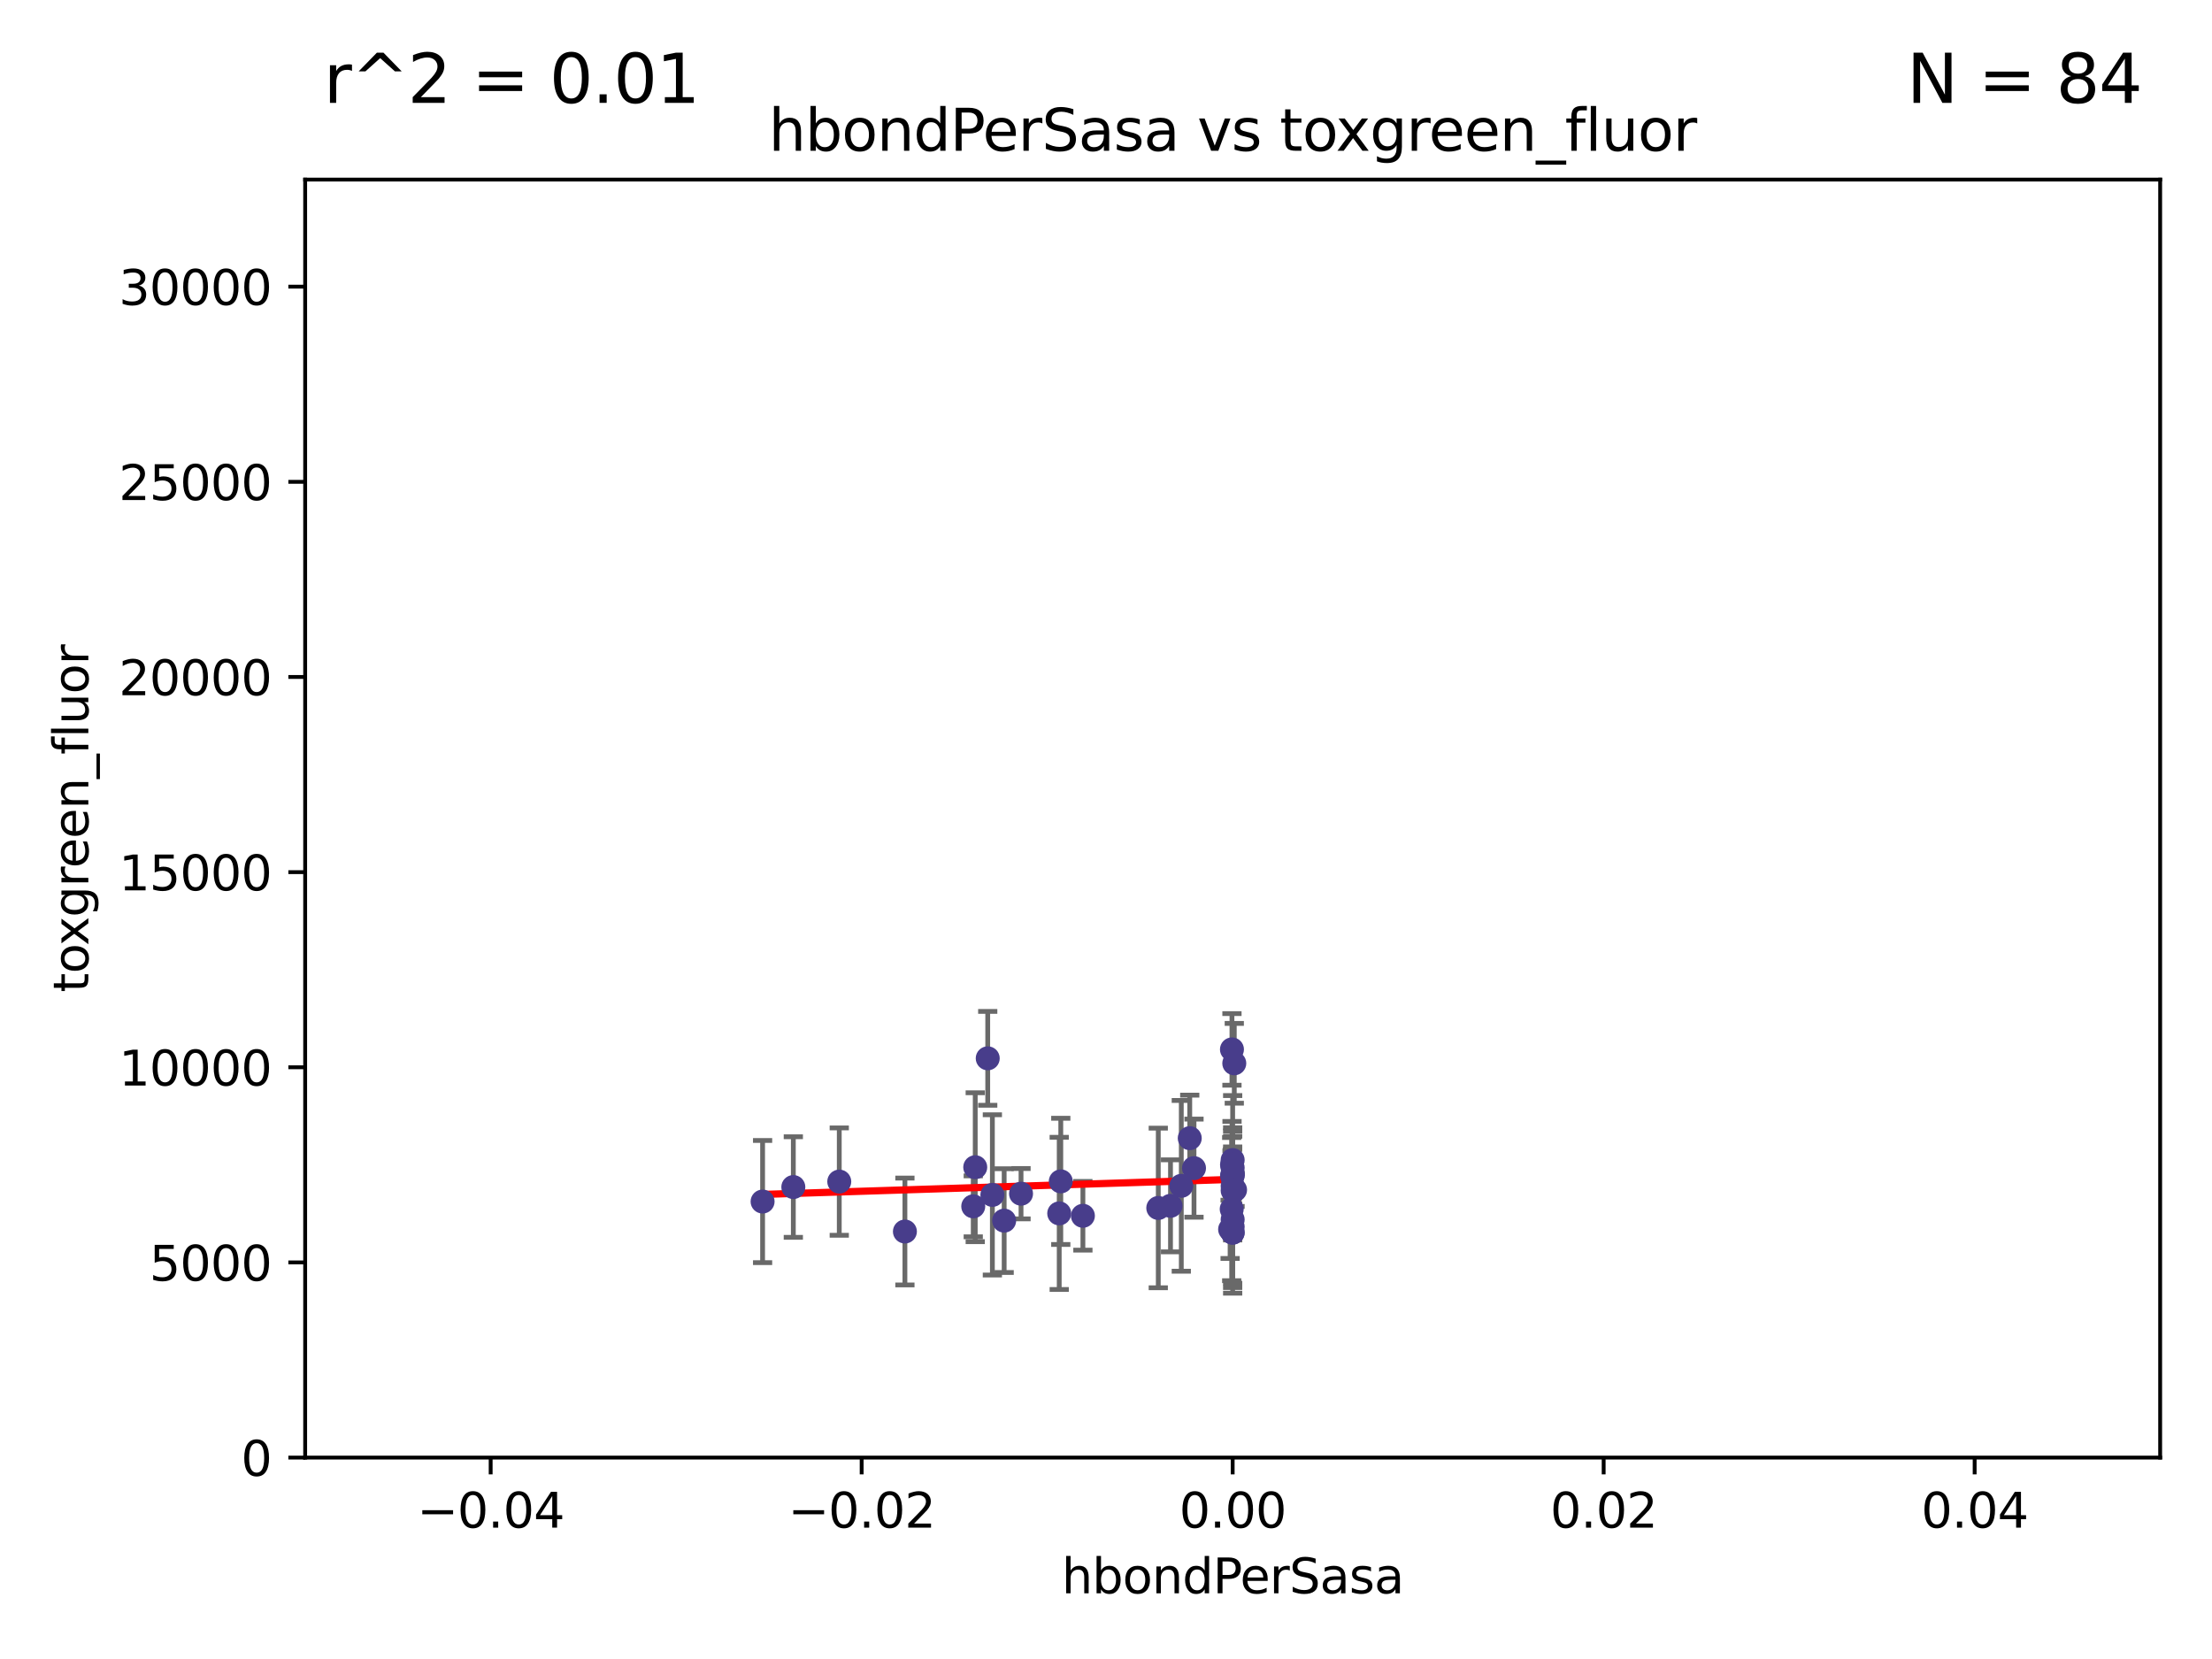 <?xml version="1.0" encoding="utf-8" standalone="no"?>
<!DOCTYPE svg PUBLIC "-//W3C//DTD SVG 1.1//EN"
  "http://www.w3.org/Graphics/SVG/1.1/DTD/svg11.dtd">
<svg xmlns:xlink="http://www.w3.org/1999/xlink" width="460.8pt" height="345.6pt" viewBox="0 0 460.8 345.6" xmlns="http://www.w3.org/2000/svg" version="1.1">
 <defs>
  <style type="text/css">*{stroke-linejoin: round; stroke-linecap: butt}</style>
 </defs>
 <g id="figure_1">
  <g id="patch_1">
   <path d="M 0 345.6 
L 460.8 345.6 
L 460.8 0 
L 0 0 
z
" style="fill: #ffffff"/>
  </g>
  <g id="axes_1">
   <g id="patch_2">
    <path d="M 63.571 303.64 
L 450 303.64 
L 450 37.411 
L 63.571 37.411 
z
" style="fill: #ffffff"/>
   </g>
   <g id="PathCollection_1">
    <defs>
     <path id="m976c2a1791" d="M 0 1.118 
C 0.297 1.118 0.581 1 0.791 0.791 
C 1 0.581 1.118 0.297 1.118 0 
C 1.118 -0.297 1 -0.581 0.791 -0.791 
C 0.581 -1 0.297 -1.118 0 -1.118 
C -0.297 -1.118 -0.581 -1 -0.791 -0.791 
C -1 -0.581 -1.118 -0.297 -1.118 0 
C -1.118 0.297 -1 0.581 -0.791 0.791 
C -0.581 1 -0.297 1.118 0 1.118 
z
" style="stroke: #483d8b"/>
    </defs>
    <g clip-path="url(#p9526b364b5)">
     <use xlink:href="#m976c2a1791" x="165.265" y="247.285" style="fill: #483d8b; stroke: #483d8b"/>
     <use xlink:href="#m976c2a1791" x="241.29" y="251.642" style="fill: #483d8b; stroke: #483d8b"/>
     <use xlink:href="#m976c2a1791" x="220.981" y="246.102" style="fill: #483d8b; stroke: #483d8b"/>
     <use xlink:href="#m976c2a1791" x="202.745" y="251.3" style="fill: #483d8b; stroke: #483d8b"/>
     <use xlink:href="#m976c2a1791" x="256.786" y="241.661" style="fill: #483d8b; stroke: #483d8b"/>
     <use xlink:href="#m976c2a1791" x="174.834" y="246.147" style="fill: #483d8b; stroke: #483d8b"/>
     <use xlink:href="#m976c2a1791" x="205.762" y="220.468" style="fill: #483d8b; stroke: #483d8b"/>
     <use xlink:href="#m976c2a1791" x="256.255" y="256.091" style="fill: #483d8b; stroke: #483d8b"/>
     <use xlink:href="#m976c2a1791" x="256.656" y="244.972" style="fill: #483d8b; stroke: #483d8b"/>
     <use xlink:href="#m976c2a1791" x="220.655" y="252.773" style="fill: #483d8b; stroke: #483d8b"/>
     <use xlink:href="#m976c2a1791" x="225.588" y="253.273" style="fill: #483d8b; stroke: #483d8b"/>
     <use xlink:href="#m976c2a1791" x="203.159" y="243.152" style="fill: #483d8b; stroke: #483d8b"/>
     <use xlink:href="#m976c2a1791" x="256.653" y="242.634" style="fill: #483d8b; stroke: #483d8b"/>
     <use xlink:href="#m976c2a1791" x="256.786" y="244.804" style="fill: #483d8b; stroke: #483d8b"/>
     <use xlink:href="#m976c2a1791" x="188.51" y="256.548" style="fill: #483d8b; stroke: #483d8b"/>
     <use xlink:href="#m976c2a1791" x="248.733" y="243.346" style="fill: #483d8b; stroke: #483d8b"/>
     <use xlink:href="#m976c2a1791" x="257.123" y="221.507" style="fill: #483d8b; stroke: #483d8b"/>
     <use xlink:href="#m976c2a1791" x="209.186" y="254.279" style="fill: #483d8b; stroke: #483d8b"/>
     <use xlink:href="#m976c2a1791" x="206.729" y="248.919" style="fill: #483d8b; stroke: #483d8b"/>
     <use xlink:href="#m976c2a1791" x="256.786" y="244.442" style="fill: #483d8b; stroke: #483d8b"/>
     <use xlink:href="#m976c2a1791" x="212.7" y="248.668" style="fill: #483d8b; stroke: #483d8b"/>
     <use xlink:href="#m976c2a1791" x="256.786" y="256.804" style="fill: #483d8b; stroke: #483d8b"/>
     <use xlink:href="#m976c2a1791" x="256.786" y="244.905" style="fill: #483d8b; stroke: #483d8b"/>
     <use xlink:href="#m976c2a1791" x="158.862" y="250.304" style="fill: #483d8b; stroke: #483d8b"/>
     <use xlink:href="#m976c2a1791" x="256.786" y="247.067" style="fill: #483d8b; stroke: #483d8b"/>
     <use xlink:href="#m976c2a1791" x="247.846" y="237.103" style="fill: #483d8b; stroke: #483d8b"/>
     <use xlink:href="#m976c2a1791" x="243.838" y="251.198" style="fill: #483d8b; stroke: #483d8b"/>
     <use xlink:href="#m976c2a1791" x="246.085" y="247.032" style="fill: #483d8b; stroke: #483d8b"/>
     <use xlink:href="#m976c2a1791" x="256.786" y="256.752" style="fill: #483d8b; stroke: #483d8b"/>
     <use xlink:href="#m976c2a1791" x="256.786" y="255.556" style="fill: #483d8b; stroke: #483d8b"/>
     <use xlink:href="#m976c2a1791" x="256.786" y="243.27" style="fill: #483d8b; stroke: #483d8b"/>
     <use xlink:href="#m976c2a1791" x="256.786" y="254.065" style="fill: #483d8b; stroke: #483d8b"/>
     <use xlink:href="#m976c2a1791" x="256.639" y="218.611" style="fill: #483d8b; stroke: #483d8b"/>
     <use xlink:href="#m976c2a1791" x="256.588" y="251.874" style="fill: #483d8b; stroke: #483d8b"/>
     <use xlink:href="#m976c2a1791" x="257.287" y="247.873" style="fill: #483d8b; stroke: #483d8b"/>
     <use xlink:href="#m976c2a1791" x="256.786" y="248.006" style="fill: #483d8b; stroke: #483d8b"/>
    </g>
   </g>
   <g id="matplotlib.axis_1">
    <g id="xtick_1">
     <g id="line2d_1">
      <defs>
       <path id="m91acd84869" d="M 0 0 
L 0 3.5 
" style="stroke: #000000; stroke-width: 0.8"/>
      </defs>
      <g>
       <use xlink:href="#m91acd84869" x="102.214" y="303.64" style="stroke: #000000; stroke-width: 0.8"/>
      </g>
     </g>
     <g id="text_1">
      <!-- −0.04 -->
      <g transform="translate(86.891 318.238)scale(0.1 -0.1)">
       <defs>
        <path id="DejaVuSans-2212" d="M 678 2272 
L 4684 2272 
L 4684 1741 
L 678 1741 
L 678 2272 
z
" transform="scale(0.016)"/>
        <path id="DejaVuSans-30" d="M 2034 4250 
Q 1547 4250 1301 3770 
Q 1056 3291 1056 2328 
Q 1056 1369 1301 889 
Q 1547 409 2034 409 
Q 2525 409 2770 889 
Q 3016 1369 3016 2328 
Q 3016 3291 2770 3770 
Q 2525 4250 2034 4250 
z
M 2034 4750 
Q 2819 4750 3233 4129 
Q 3647 3509 3647 2328 
Q 3647 1150 3233 529 
Q 2819 -91 2034 -91 
Q 1250 -91 836 529 
Q 422 1150 422 2328 
Q 422 3509 836 4129 
Q 1250 4750 2034 4750 
z
" transform="scale(0.016)"/>
        <path id="DejaVuSans-2e" d="M 684 794 
L 1344 794 
L 1344 0 
L 684 0 
L 684 794 
z
" transform="scale(0.016)"/>
        <path id="DejaVuSans-34" d="M 2419 4116 
L 825 1625 
L 2419 1625 
L 2419 4116 
z
M 2253 4666 
L 3047 4666 
L 3047 1625 
L 3713 1625 
L 3713 1100 
L 3047 1100 
L 3047 0 
L 2419 0 
L 2419 1100 
L 313 1100 
L 313 1709 
L 2253 4666 
z
" transform="scale(0.016)"/>
       </defs>
       <use xlink:href="#DejaVuSans-2212"/>
       <use xlink:href="#DejaVuSans-30" x="83.789"/>
       <use xlink:href="#DejaVuSans-2e" x="147.412"/>
       <use xlink:href="#DejaVuSans-30" x="179.199"/>
       <use xlink:href="#DejaVuSans-34" x="242.822"/>
      </g>
     </g>
    </g>
    <g id="xtick_2">
     <g id="line2d_2">
      <g>
       <use xlink:href="#m91acd84869" x="179.5" y="303.64" style="stroke: #000000; stroke-width: 0.8"/>
      </g>
     </g>
     <g id="text_2">
      <!-- −0.02 -->
      <g transform="translate(164.177 318.238)scale(0.1 -0.1)">
       <defs>
        <path id="DejaVuSans-32" d="M 1228 531 
L 3431 531 
L 3431 0 
L 469 0 
L 469 531 
Q 828 903 1448 1529 
Q 2069 2156 2228 2338 
Q 2531 2678 2651 2914 
Q 2772 3150 2772 3378 
Q 2772 3750 2511 3984 
Q 2250 4219 1831 4219 
Q 1534 4219 1204 4116 
Q 875 4013 500 3803 
L 500 4441 
Q 881 4594 1212 4672 
Q 1544 4750 1819 4750 
Q 2544 4750 2975 4387 
Q 3406 4025 3406 3419 
Q 3406 3131 3298 2873 
Q 3191 2616 2906 2266 
Q 2828 2175 2409 1742 
Q 1991 1309 1228 531 
z
" transform="scale(0.016)"/>
       </defs>
       <use xlink:href="#DejaVuSans-2212"/>
       <use xlink:href="#DejaVuSans-30" x="83.789"/>
       <use xlink:href="#DejaVuSans-2e" x="147.412"/>
       <use xlink:href="#DejaVuSans-30" x="179.199"/>
       <use xlink:href="#DejaVuSans-32" x="242.822"/>
      </g>
     </g>
    </g>
    <g id="xtick_3">
     <g id="line2d_3">
      <g>
       <use xlink:href="#m91acd84869" x="256.786" y="303.64" style="stroke: #000000; stroke-width: 0.8"/>
      </g>
     </g>
     <g id="text_3">
      <!-- 0.00 -->
      <g transform="translate(245.653 318.238)scale(0.1 -0.1)">
       <use xlink:href="#DejaVuSans-30"/>
       <use xlink:href="#DejaVuSans-2e" x="63.623"/>
       <use xlink:href="#DejaVuSans-30" x="95.41"/>
       <use xlink:href="#DejaVuSans-30" x="159.033"/>
      </g>
     </g>
    </g>
    <g id="xtick_4">
     <g id="line2d_4">
      <g>
       <use xlink:href="#m91acd84869" x="334.071" y="303.64" style="stroke: #000000; stroke-width: 0.8"/>
      </g>
     </g>
     <g id="text_4">
      <!-- 0.02 -->
      <g transform="translate(322.939 318.238)scale(0.1 -0.1)">
       <use xlink:href="#DejaVuSans-30"/>
       <use xlink:href="#DejaVuSans-2e" x="63.623"/>
       <use xlink:href="#DejaVuSans-30" x="95.41"/>
       <use xlink:href="#DejaVuSans-32" x="159.033"/>
      </g>
     </g>
    </g>
    <g id="xtick_5">
     <g id="line2d_5">
      <g>
       <use xlink:href="#m91acd84869" x="411.357" y="303.64" style="stroke: #000000; stroke-width: 0.8"/>
      </g>
     </g>
     <g id="text_5">
      <!-- 0.04 -->
      <g transform="translate(400.224 318.238)scale(0.1 -0.1)">
       <use xlink:href="#DejaVuSans-30"/>
       <use xlink:href="#DejaVuSans-2e" x="63.623"/>
       <use xlink:href="#DejaVuSans-30" x="95.41"/>
       <use xlink:href="#DejaVuSans-34" x="159.033"/>
      </g>
     </g>
    </g>
    <g id="text_6">
     <!-- hbondPerSasa -->
     <g transform="translate(221.168 331.917)scale(0.1 -0.1)">
      <defs>
       <path id="DejaVuSans-68" d="M 3513 2113 
L 3513 0 
L 2938 0 
L 2938 2094 
Q 2938 2591 2744 2837 
Q 2550 3084 2163 3084 
Q 1697 3084 1428 2787 
Q 1159 2491 1159 1978 
L 1159 0 
L 581 0 
L 581 4863 
L 1159 4863 
L 1159 2956 
Q 1366 3272 1645 3428 
Q 1925 3584 2291 3584 
Q 2894 3584 3203 3211 
Q 3513 2838 3513 2113 
z
" transform="scale(0.016)"/>
       <path id="DejaVuSans-62" d="M 3116 1747 
Q 3116 2381 2855 2742 
Q 2594 3103 2138 3103 
Q 1681 3103 1420 2742 
Q 1159 2381 1159 1747 
Q 1159 1113 1420 752 
Q 1681 391 2138 391 
Q 2594 391 2855 752 
Q 3116 1113 3116 1747 
z
M 1159 2969 
Q 1341 3281 1617 3432 
Q 1894 3584 2278 3584 
Q 2916 3584 3314 3078 
Q 3713 2572 3713 1747 
Q 3713 922 3314 415 
Q 2916 -91 2278 -91 
Q 1894 -91 1617 61 
Q 1341 213 1159 525 
L 1159 0 
L 581 0 
L 581 4863 
L 1159 4863 
L 1159 2969 
z
" transform="scale(0.016)"/>
       <path id="DejaVuSans-6f" d="M 1959 3097 
Q 1497 3097 1228 2736 
Q 959 2375 959 1747 
Q 959 1119 1226 758 
Q 1494 397 1959 397 
Q 2419 397 2687 759 
Q 2956 1122 2956 1747 
Q 2956 2369 2687 2733 
Q 2419 3097 1959 3097 
z
M 1959 3584 
Q 2709 3584 3137 3096 
Q 3566 2609 3566 1747 
Q 3566 888 3137 398 
Q 2709 -91 1959 -91 
Q 1206 -91 779 398 
Q 353 888 353 1747 
Q 353 2609 779 3096 
Q 1206 3584 1959 3584 
z
" transform="scale(0.016)"/>
       <path id="DejaVuSans-6e" d="M 3513 2113 
L 3513 0 
L 2938 0 
L 2938 2094 
Q 2938 2591 2744 2837 
Q 2550 3084 2163 3084 
Q 1697 3084 1428 2787 
Q 1159 2491 1159 1978 
L 1159 0 
L 581 0 
L 581 3500 
L 1159 3500 
L 1159 2956 
Q 1366 3272 1645 3428 
Q 1925 3584 2291 3584 
Q 2894 3584 3203 3211 
Q 3513 2838 3513 2113 
z
" transform="scale(0.016)"/>
       <path id="DejaVuSans-64" d="M 2906 2969 
L 2906 4863 
L 3481 4863 
L 3481 0 
L 2906 0 
L 2906 525 
Q 2725 213 2448 61 
Q 2172 -91 1784 -91 
Q 1150 -91 751 415 
Q 353 922 353 1747 
Q 353 2572 751 3078 
Q 1150 3584 1784 3584 
Q 2172 3584 2448 3432 
Q 2725 3281 2906 2969 
z
M 947 1747 
Q 947 1113 1208 752 
Q 1469 391 1925 391 
Q 2381 391 2643 752 
Q 2906 1113 2906 1747 
Q 2906 2381 2643 2742 
Q 2381 3103 1925 3103 
Q 1469 3103 1208 2742 
Q 947 2381 947 1747 
z
" transform="scale(0.016)"/>
       <path id="DejaVuSans-50" d="M 1259 4147 
L 1259 2394 
L 2053 2394 
Q 2494 2394 2734 2622 
Q 2975 2850 2975 3272 
Q 2975 3691 2734 3919 
Q 2494 4147 2053 4147 
L 1259 4147 
z
M 628 4666 
L 2053 4666 
Q 2838 4666 3239 4311 
Q 3641 3956 3641 3272 
Q 3641 2581 3239 2228 
Q 2838 1875 2053 1875 
L 1259 1875 
L 1259 0 
L 628 0 
L 628 4666 
z
" transform="scale(0.016)"/>
       <path id="DejaVuSans-65" d="M 3597 1894 
L 3597 1613 
L 953 1613 
Q 991 1019 1311 708 
Q 1631 397 2203 397 
Q 2534 397 2845 478 
Q 3156 559 3463 722 
L 3463 178 
Q 3153 47 2828 -22 
Q 2503 -91 2169 -91 
Q 1331 -91 842 396 
Q 353 884 353 1716 
Q 353 2575 817 3079 
Q 1281 3584 2069 3584 
Q 2775 3584 3186 3129 
Q 3597 2675 3597 1894 
z
M 3022 2063 
Q 3016 2534 2758 2815 
Q 2500 3097 2075 3097 
Q 1594 3097 1305 2825 
Q 1016 2553 972 2059 
L 3022 2063 
z
" transform="scale(0.016)"/>
       <path id="DejaVuSans-72" d="M 2631 2963 
Q 2534 3019 2420 3045 
Q 2306 3072 2169 3072 
Q 1681 3072 1420 2755 
Q 1159 2438 1159 1844 
L 1159 0 
L 581 0 
L 581 3500 
L 1159 3500 
L 1159 2956 
Q 1341 3275 1631 3429 
Q 1922 3584 2338 3584 
Q 2397 3584 2469 3576 
Q 2541 3569 2628 3553 
L 2631 2963 
z
" transform="scale(0.016)"/>
       <path id="DejaVuSans-53" d="M 3425 4513 
L 3425 3897 
Q 3066 4069 2747 4153 
Q 2428 4238 2131 4238 
Q 1616 4238 1336 4038 
Q 1056 3838 1056 3469 
Q 1056 3159 1242 3001 
Q 1428 2844 1947 2747 
L 2328 2669 
Q 3034 2534 3370 2195 
Q 3706 1856 3706 1288 
Q 3706 609 3251 259 
Q 2797 -91 1919 -91 
Q 1588 -91 1214 -16 
Q 841 59 441 206 
L 441 856 
Q 825 641 1194 531 
Q 1563 422 1919 422 
Q 2459 422 2753 634 
Q 3047 847 3047 1241 
Q 3047 1584 2836 1778 
Q 2625 1972 2144 2069 
L 1759 2144 
Q 1053 2284 737 2584 
Q 422 2884 422 3419 
Q 422 4038 858 4394 
Q 1294 4750 2059 4750 
Q 2388 4750 2728 4690 
Q 3069 4631 3425 4513 
z
" transform="scale(0.016)"/>
       <path id="DejaVuSans-61" d="M 2194 1759 
Q 1497 1759 1228 1600 
Q 959 1441 959 1056 
Q 959 750 1161 570 
Q 1363 391 1709 391 
Q 2188 391 2477 730 
Q 2766 1069 2766 1631 
L 2766 1759 
L 2194 1759 
z
M 3341 1997 
L 3341 0 
L 2766 0 
L 2766 531 
Q 2569 213 2275 61 
Q 1981 -91 1556 -91 
Q 1019 -91 701 211 
Q 384 513 384 1019 
Q 384 1609 779 1909 
Q 1175 2209 1959 2209 
L 2766 2209 
L 2766 2266 
Q 2766 2663 2505 2880 
Q 2244 3097 1772 3097 
Q 1472 3097 1187 3025 
Q 903 2953 641 2809 
L 641 3341 
Q 956 3463 1253 3523 
Q 1550 3584 1831 3584 
Q 2591 3584 2966 3190 
Q 3341 2797 3341 1997 
z
" transform="scale(0.016)"/>
       <path id="DejaVuSans-73" d="M 2834 3397 
L 2834 2853 
Q 2591 2978 2328 3040 
Q 2066 3103 1784 3103 
Q 1356 3103 1142 2972 
Q 928 2841 928 2578 
Q 928 2378 1081 2264 
Q 1234 2150 1697 2047 
L 1894 2003 
Q 2506 1872 2764 1633 
Q 3022 1394 3022 966 
Q 3022 478 2636 193 
Q 2250 -91 1575 -91 
Q 1294 -91 989 -36 
Q 684 19 347 128 
L 347 722 
Q 666 556 975 473 
Q 1284 391 1588 391 
Q 1994 391 2212 530 
Q 2431 669 2431 922 
Q 2431 1156 2273 1281 
Q 2116 1406 1581 1522 
L 1381 1569 
Q 847 1681 609 1914 
Q 372 2147 372 2553 
Q 372 3047 722 3315 
Q 1072 3584 1716 3584 
Q 2034 3584 2315 3537 
Q 2597 3491 2834 3397 
z
" transform="scale(0.016)"/>
      </defs>
      <use xlink:href="#DejaVuSans-68"/>
      <use xlink:href="#DejaVuSans-62" x="63.379"/>
      <use xlink:href="#DejaVuSans-6f" x="126.855"/>
      <use xlink:href="#DejaVuSans-6e" x="188.037"/>
      <use xlink:href="#DejaVuSans-64" x="251.416"/>
      <use xlink:href="#DejaVuSans-50" x="314.893"/>
      <use xlink:href="#DejaVuSans-65" x="371.57"/>
      <use xlink:href="#DejaVuSans-72" x="433.094"/>
      <use xlink:href="#DejaVuSans-53" x="474.207"/>
      <use xlink:href="#DejaVuSans-61" x="537.684"/>
      <use xlink:href="#DejaVuSans-73" x="598.963"/>
      <use xlink:href="#DejaVuSans-61" x="651.062"/>
     </g>
    </g>
   </g>
   <g id="matplotlib.axis_2">
    <g id="ytick_1">
     <g id="line2d_6">
      <defs>
       <path id="m9d2c5ff885" d="M 0 0 
L -3.5 0 
" style="stroke: #000000; stroke-width: 0.8"/>
      </defs>
      <g>
       <use xlink:href="#m9d2c5ff885" x="63.571" y="303.64" style="stroke: #000000; stroke-width: 0.8"/>
      </g>
     </g>
     <g id="text_7">
      <!-- 0 -->
      <g transform="translate(50.209 307.439)scale(0.1 -0.1)">
       <use xlink:href="#DejaVuSans-30"/>
      </g>
     </g>
    </g>
    <g id="ytick_2">
     <g id="line2d_7">
      <g>
       <use xlink:href="#m9d2c5ff885" x="63.571" y="262.986" style="stroke: #000000; stroke-width: 0.8"/>
      </g>
     </g>
     <g id="text_8">
      <!-- 5000 -->
      <g transform="translate(31.121 266.786)scale(0.1 -0.1)">
       <defs>
        <path id="DejaVuSans-35" d="M 691 4666 
L 3169 4666 
L 3169 4134 
L 1269 4134 
L 1269 2991 
Q 1406 3038 1543 3061 
Q 1681 3084 1819 3084 
Q 2600 3084 3056 2656 
Q 3513 2228 3513 1497 
Q 3513 744 3044 326 
Q 2575 -91 1722 -91 
Q 1428 -91 1123 -41 
Q 819 9 494 109 
L 494 744 
Q 775 591 1075 516 
Q 1375 441 1709 441 
Q 2250 441 2565 725 
Q 2881 1009 2881 1497 
Q 2881 1984 2565 2268 
Q 2250 2553 1709 2553 
Q 1456 2553 1204 2497 
Q 953 2441 691 2322 
L 691 4666 
z
" transform="scale(0.016)"/>
       </defs>
       <use xlink:href="#DejaVuSans-35"/>
       <use xlink:href="#DejaVuSans-30" x="63.623"/>
       <use xlink:href="#DejaVuSans-30" x="127.246"/>
       <use xlink:href="#DejaVuSans-30" x="190.869"/>
      </g>
     </g>
    </g>
    <g id="ytick_3">
     <g id="line2d_8">
      <g>
       <use xlink:href="#m9d2c5ff885" x="63.571" y="222.333" style="stroke: #000000; stroke-width: 0.8"/>
      </g>
     </g>
     <g id="text_9">
      <!-- 10000 -->
      <g transform="translate(24.759 226.132)scale(0.1 -0.1)">
       <defs>
        <path id="DejaVuSans-31" d="M 794 531 
L 1825 531 
L 1825 4091 
L 703 3866 
L 703 4441 
L 1819 4666 
L 2450 4666 
L 2450 531 
L 3481 531 
L 3481 0 
L 794 0 
L 794 531 
z
" transform="scale(0.016)"/>
       </defs>
       <use xlink:href="#DejaVuSans-31"/>
       <use xlink:href="#DejaVuSans-30" x="63.623"/>
       <use xlink:href="#DejaVuSans-30" x="127.246"/>
       <use xlink:href="#DejaVuSans-30" x="190.869"/>
       <use xlink:href="#DejaVuSans-30" x="254.492"/>
      </g>
     </g>
    </g>
    <g id="ytick_4">
     <g id="line2d_9">
      <g>
       <use xlink:href="#m9d2c5ff885" x="63.571" y="181.679" style="stroke: #000000; stroke-width: 0.8"/>
      </g>
     </g>
     <g id="text_10">
      <!-- 15000 -->
      <g transform="translate(24.759 185.478)scale(0.1 -0.1)">
       <use xlink:href="#DejaVuSans-31"/>
       <use xlink:href="#DejaVuSans-35" x="63.623"/>
       <use xlink:href="#DejaVuSans-30" x="127.246"/>
       <use xlink:href="#DejaVuSans-30" x="190.869"/>
       <use xlink:href="#DejaVuSans-30" x="254.492"/>
      </g>
     </g>
    </g>
    <g id="ytick_5">
     <g id="line2d_10">
      <g>
       <use xlink:href="#m9d2c5ff885" x="63.571" y="141.026" style="stroke: #000000; stroke-width: 0.8"/>
      </g>
     </g>
     <g id="text_11">
      <!-- 20000 -->
      <g transform="translate(24.759 144.825)scale(0.1 -0.1)">
       <use xlink:href="#DejaVuSans-32"/>
       <use xlink:href="#DejaVuSans-30" x="63.623"/>
       <use xlink:href="#DejaVuSans-30" x="127.246"/>
       <use xlink:href="#DejaVuSans-30" x="190.869"/>
       <use xlink:href="#DejaVuSans-30" x="254.492"/>
      </g>
     </g>
    </g>
    <g id="ytick_6">
     <g id="line2d_11">
      <g>
       <use xlink:href="#m9d2c5ff885" x="63.571" y="100.372" style="stroke: #000000; stroke-width: 0.8"/>
      </g>
     </g>
     <g id="text_12">
      <!-- 25000 -->
      <g transform="translate(24.759 104.171)scale(0.1 -0.1)">
       <use xlink:href="#DejaVuSans-32"/>
       <use xlink:href="#DejaVuSans-35" x="63.623"/>
       <use xlink:href="#DejaVuSans-30" x="127.246"/>
       <use xlink:href="#DejaVuSans-30" x="190.869"/>
       <use xlink:href="#DejaVuSans-30" x="254.492"/>
      </g>
     </g>
    </g>
    <g id="ytick_7">
     <g id="line2d_12">
      <g>
       <use xlink:href="#m9d2c5ff885" x="63.571" y="59.718" style="stroke: #000000; stroke-width: 0.8"/>
      </g>
     </g>
     <g id="text_13">
      <!-- 30000 -->
      <g transform="translate(24.759 63.518)scale(0.1 -0.1)">
       <defs>
        <path id="DejaVuSans-33" d="M 2597 2516 
Q 3050 2419 3304 2112 
Q 3559 1806 3559 1356 
Q 3559 666 3084 287 
Q 2609 -91 1734 -91 
Q 1441 -91 1130 -33 
Q 819 25 488 141 
L 488 750 
Q 750 597 1062 519 
Q 1375 441 1716 441 
Q 2309 441 2620 675 
Q 2931 909 2931 1356 
Q 2931 1769 2642 2001 
Q 2353 2234 1838 2234 
L 1294 2234 
L 1294 2753 
L 1863 2753 
Q 2328 2753 2575 2939 
Q 2822 3125 2822 3475 
Q 2822 3834 2567 4026 
Q 2313 4219 1838 4219 
Q 1578 4219 1281 4162 
Q 984 4106 628 3988 
L 628 4550 
Q 988 4650 1302 4700 
Q 1616 4750 1894 4750 
Q 2613 4750 3031 4423 
Q 3450 4097 3450 3541 
Q 3450 3153 3228 2886 
Q 3006 2619 2597 2516 
z
" transform="scale(0.016)"/>
       </defs>
       <use xlink:href="#DejaVuSans-33"/>
       <use xlink:href="#DejaVuSans-30" x="63.623"/>
       <use xlink:href="#DejaVuSans-30" x="127.246"/>
       <use xlink:href="#DejaVuSans-30" x="190.869"/>
       <use xlink:href="#DejaVuSans-30" x="254.492"/>
      </g>
     </g>
    </g>
    <g id="text_14">
     <!-- toxgreen_fluor -->
     <g transform="translate(18.401 206.72)rotate(-90)scale(0.1 -0.1)">
      <defs>
       <path id="DejaVuSans-74" d="M 1172 4494 
L 1172 3500 
L 2356 3500 
L 2356 3053 
L 1172 3053 
L 1172 1153 
Q 1172 725 1289 603 
Q 1406 481 1766 481 
L 2356 481 
L 2356 0 
L 1766 0 
Q 1100 0 847 248 
Q 594 497 594 1153 
L 594 3053 
L 172 3053 
L 172 3500 
L 594 3500 
L 594 4494 
L 1172 4494 
z
" transform="scale(0.016)"/>
       <path id="DejaVuSans-78" d="M 3513 3500 
L 2247 1797 
L 3578 0 
L 2900 0 
L 1881 1375 
L 863 0 
L 184 0 
L 1544 1831 
L 300 3500 
L 978 3500 
L 1906 2253 
L 2834 3500 
L 3513 3500 
z
" transform="scale(0.016)"/>
       <path id="DejaVuSans-67" d="M 2906 1791 
Q 2906 2416 2648 2759 
Q 2391 3103 1925 3103 
Q 1463 3103 1205 2759 
Q 947 2416 947 1791 
Q 947 1169 1205 825 
Q 1463 481 1925 481 
Q 2391 481 2648 825 
Q 2906 1169 2906 1791 
z
M 3481 434 
Q 3481 -459 3084 -895 
Q 2688 -1331 1869 -1331 
Q 1566 -1331 1297 -1286 
Q 1028 -1241 775 -1147 
L 775 -588 
Q 1028 -725 1275 -790 
Q 1522 -856 1778 -856 
Q 2344 -856 2625 -561 
Q 2906 -266 2906 331 
L 2906 616 
Q 2728 306 2450 153 
Q 2172 0 1784 0 
Q 1141 0 747 490 
Q 353 981 353 1791 
Q 353 2603 747 3093 
Q 1141 3584 1784 3584 
Q 2172 3584 2450 3431 
Q 2728 3278 2906 2969 
L 2906 3500 
L 3481 3500 
L 3481 434 
z
" transform="scale(0.016)"/>
       <path id="DejaVuSans-5f" d="M 3263 -1063 
L 3263 -1509 
L -63 -1509 
L -63 -1063 
L 3263 -1063 
z
" transform="scale(0.016)"/>
       <path id="DejaVuSans-66" d="M 2375 4863 
L 2375 4384 
L 1825 4384 
Q 1516 4384 1395 4259 
Q 1275 4134 1275 3809 
L 1275 3500 
L 2222 3500 
L 2222 3053 
L 1275 3053 
L 1275 0 
L 697 0 
L 697 3053 
L 147 3053 
L 147 3500 
L 697 3500 
L 697 3744 
Q 697 4328 969 4595 
Q 1241 4863 1831 4863 
L 2375 4863 
z
" transform="scale(0.016)"/>
       <path id="DejaVuSans-6c" d="M 603 4863 
L 1178 4863 
L 1178 0 
L 603 0 
L 603 4863 
z
" transform="scale(0.016)"/>
       <path id="DejaVuSans-75" d="M 544 1381 
L 544 3500 
L 1119 3500 
L 1119 1403 
Q 1119 906 1312 657 
Q 1506 409 1894 409 
Q 2359 409 2629 706 
Q 2900 1003 2900 1516 
L 2900 3500 
L 3475 3500 
L 3475 0 
L 2900 0 
L 2900 538 
Q 2691 219 2414 64 
Q 2138 -91 1772 -91 
Q 1169 -91 856 284 
Q 544 659 544 1381 
z
M 1991 3584 
L 1991 3584 
z
" transform="scale(0.016)"/>
      </defs>
      <use xlink:href="#DejaVuSans-74"/>
      <use xlink:href="#DejaVuSans-6f" x="39.209"/>
      <use xlink:href="#DejaVuSans-78" x="97.266"/>
      <use xlink:href="#DejaVuSans-67" x="156.445"/>
      <use xlink:href="#DejaVuSans-72" x="219.922"/>
      <use xlink:href="#DejaVuSans-65" x="258.785"/>
      <use xlink:href="#DejaVuSans-65" x="320.309"/>
      <use xlink:href="#DejaVuSans-6e" x="381.832"/>
      <use xlink:href="#DejaVuSans-5f" x="445.211"/>
      <use xlink:href="#DejaVuSans-66" x="495.211"/>
      <use xlink:href="#DejaVuSans-6c" x="530.416"/>
      <use xlink:href="#DejaVuSans-75" x="558.199"/>
      <use xlink:href="#DejaVuSans-6f" x="621.578"/>
      <use xlink:href="#DejaVuSans-72" x="682.76"/>
     </g>
    </g>
   </g>
   <g id="LineCollection_1">
    <path d="M 165.265 257.763 
L 165.265 236.807 
" clip-path="url(#p9526b364b5)" style="fill: none; stroke: #696969"/>
    <path d="M 241.29 268.269 
L 241.29 235.016 
" clip-path="url(#p9526b364b5)" style="fill: none; stroke: #696969"/>
    <path d="M 220.981 259.247 
L 220.981 232.956 
" clip-path="url(#p9526b364b5)" style="fill: none; stroke: #696969"/>
    <path d="M 202.745 257.649 
L 202.745 244.951 
" clip-path="url(#p9526b364b5)" style="fill: none; stroke: #696969"/>
    <path d="M 256.786 248.392 
L 256.786 234.929 
" clip-path="url(#p9526b364b5)" style="fill: none; stroke: #696969"/>
    <path d="M 174.834 257.326 
L 174.834 234.968 
" clip-path="url(#p9526b364b5)" style="fill: none; stroke: #696969"/>
    <path d="M 205.762 230.243 
L 205.762 210.693 
" clip-path="url(#p9526b364b5)" style="fill: none; stroke: #696969"/>
    <path d="M 256.255 262.161 
L 256.255 250.02 
" clip-path="url(#p9526b364b5)" style="fill: none; stroke: #696969"/>
    <path d="M 256.656 250.224 
L 256.656 239.72 
" clip-path="url(#p9526b364b5)" style="fill: none; stroke: #696969"/>
    <path d="M 220.655 268.625 
L 220.655 236.92 
" clip-path="url(#p9526b364b5)" style="fill: none; stroke: #696969"/>
    <path d="M 225.588 260.429 
L 225.588 246.118 
" clip-path="url(#p9526b364b5)" style="fill: none; stroke: #696969"/>
    <path d="M 203.159 258.664 
L 203.159 227.641 
" clip-path="url(#p9526b364b5)" style="fill: none; stroke: #696969"/>
    <path d="M 256.653 251.655 
L 256.653 233.612 
" clip-path="url(#p9526b364b5)" style="fill: none; stroke: #696969"/>
    <path d="M 256.786 253.996 
L 256.786 235.612 
" clip-path="url(#p9526b364b5)" style="fill: none; stroke: #696969"/>
    <path d="M 188.51 267.679 
L 188.51 245.416 
" clip-path="url(#p9526b364b5)" style="fill: none; stroke: #696969"/>
    <path d="M 248.733 253.563 
L 248.733 233.129 
" clip-path="url(#p9526b364b5)" style="fill: none; stroke: #696969"/>
    <path d="M 257.123 229.818 
L 257.123 213.195 
" clip-path="url(#p9526b364b5)" style="fill: none; stroke: #696969"/>
    <path d="M 209.186 265.087 
L 209.186 243.472 
" clip-path="url(#p9526b364b5)" style="fill: none; stroke: #696969"/>
    <path d="M 206.729 265.614 
L 206.729 232.224 
" clip-path="url(#p9526b364b5)" style="fill: none; stroke: #696969"/>
    <path d="M 256.786 249.459 
L 256.786 239.424 
" clip-path="url(#p9526b364b5)" style="fill: none; stroke: #696969"/>
    <path d="M 212.7 253.911 
L 212.7 243.425 
" clip-path="url(#p9526b364b5)" style="fill: none; stroke: #696969"/>
    <path d="M 256.786 268.213 
L 256.786 245.394 
" clip-path="url(#p9526b364b5)" style="fill: none; stroke: #696969"/>
    <path d="M 256.786 253.1 
L 256.786 236.71 
" clip-path="url(#p9526b364b5)" style="fill: none; stroke: #696969"/>
    <path d="M 158.862 263.028 
L 158.862 237.581 
" clip-path="url(#p9526b364b5)" style="fill: none; stroke: #696969"/>
    <path d="M 256.786 247.827 
L 256.786 246.306 
" clip-path="url(#p9526b364b5)" style="fill: none; stroke: #696969"/>
    <path d="M 247.846 246.069 
L 247.846 228.137 
" clip-path="url(#p9526b364b5)" style="fill: none; stroke: #696969"/>
    <path d="M 243.838 260.78 
L 243.838 241.615 
" clip-path="url(#p9526b364b5)" style="fill: none; stroke: #696969"/>
    <path d="M 246.085 264.819 
L 246.085 229.245 
" clip-path="url(#p9526b364b5)" style="fill: none; stroke: #696969"/>
    <path d="M 256.786 269.39 
L 256.786 244.114 
" clip-path="url(#p9526b364b5)" style="fill: none; stroke: #696969"/>
    <path d="M 256.786 267.316 
L 256.786 243.796 
" clip-path="url(#p9526b364b5)" style="fill: none; stroke: #696969"/>
    <path d="M 256.786 258.316 
L 256.786 228.224 
" clip-path="url(#p9526b364b5)" style="fill: none; stroke: #696969"/>
    <path d="M 256.786 257.299 
L 256.786 250.83 
" clip-path="url(#p9526b364b5)" style="fill: none; stroke: #696969"/>
    <path d="M 256.639 226.068 
L 256.639 211.153 
" clip-path="url(#p9526b364b5)" style="fill: none; stroke: #696969"/>
    <path d="M 256.588 266.787 
L 256.588 236.96 
" clip-path="url(#p9526b364b5)" style="fill: none; stroke: #696969"/>
    <path d="M 257.287 251.32 
L 257.287 244.426 
" clip-path="url(#p9526b364b5)" style="fill: none; stroke: #696969"/>
    <path d="M 256.786 257.086 
L 256.786 238.925 
" clip-path="url(#p9526b364b5)" style="fill: none; stroke: #696969"/>
   </g>
   <g id="line2d_13">
    <defs>
     <path id="m1de3468ca2" d="M 2 0 
L -2 -0 
" style="stroke: #696969"/>
    </defs>
    <g clip-path="url(#p9526b364b5)">
     <use xlink:href="#m1de3468ca2" x="165.265" y="257.763" style="fill: #696969; stroke: #696969"/>
     <use xlink:href="#m1de3468ca2" x="241.29" y="268.269" style="fill: #696969; stroke: #696969"/>
     <use xlink:href="#m1de3468ca2" x="220.981" y="259.247" style="fill: #696969; stroke: #696969"/>
     <use xlink:href="#m1de3468ca2" x="202.745" y="257.649" style="fill: #696969; stroke: #696969"/>
     <use xlink:href="#m1de3468ca2" x="256.786" y="248.392" style="fill: #696969; stroke: #696969"/>
     <use xlink:href="#m1de3468ca2" x="174.834" y="257.326" style="fill: #696969; stroke: #696969"/>
     <use xlink:href="#m1de3468ca2" x="205.762" y="230.243" style="fill: #696969; stroke: #696969"/>
     <use xlink:href="#m1de3468ca2" x="256.255" y="262.161" style="fill: #696969; stroke: #696969"/>
     <use xlink:href="#m1de3468ca2" x="256.656" y="250.224" style="fill: #696969; stroke: #696969"/>
     <use xlink:href="#m1de3468ca2" x="220.655" y="268.625" style="fill: #696969; stroke: #696969"/>
     <use xlink:href="#m1de3468ca2" x="225.588" y="260.429" style="fill: #696969; stroke: #696969"/>
     <use xlink:href="#m1de3468ca2" x="203.159" y="258.664" style="fill: #696969; stroke: #696969"/>
     <use xlink:href="#m1de3468ca2" x="256.653" y="251.655" style="fill: #696969; stroke: #696969"/>
     <use xlink:href="#m1de3468ca2" x="256.786" y="253.996" style="fill: #696969; stroke: #696969"/>
     <use xlink:href="#m1de3468ca2" x="188.51" y="267.679" style="fill: #696969; stroke: #696969"/>
     <use xlink:href="#m1de3468ca2" x="248.733" y="253.563" style="fill: #696969; stroke: #696969"/>
     <use xlink:href="#m1de3468ca2" x="257.123" y="229.818" style="fill: #696969; stroke: #696969"/>
     <use xlink:href="#m1de3468ca2" x="209.186" y="265.087" style="fill: #696969; stroke: #696969"/>
     <use xlink:href="#m1de3468ca2" x="206.729" y="265.614" style="fill: #696969; stroke: #696969"/>
     <use xlink:href="#m1de3468ca2" x="256.786" y="249.459" style="fill: #696969; stroke: #696969"/>
     <use xlink:href="#m1de3468ca2" x="212.7" y="253.911" style="fill: #696969; stroke: #696969"/>
     <use xlink:href="#m1de3468ca2" x="256.786" y="268.213" style="fill: #696969; stroke: #696969"/>
     <use xlink:href="#m1de3468ca2" x="256.786" y="253.1" style="fill: #696969; stroke: #696969"/>
     <use xlink:href="#m1de3468ca2" x="158.862" y="263.028" style="fill: #696969; stroke: #696969"/>
     <use xlink:href="#m1de3468ca2" x="256.786" y="247.827" style="fill: #696969; stroke: #696969"/>
     <use xlink:href="#m1de3468ca2" x="247.846" y="246.069" style="fill: #696969; stroke: #696969"/>
     <use xlink:href="#m1de3468ca2" x="243.838" y="260.78" style="fill: #696969; stroke: #696969"/>
     <use xlink:href="#m1de3468ca2" x="246.085" y="264.819" style="fill: #696969; stroke: #696969"/>
     <use xlink:href="#m1de3468ca2" x="256.786" y="269.39" style="fill: #696969; stroke: #696969"/>
     <use xlink:href="#m1de3468ca2" x="256.786" y="267.316" style="fill: #696969; stroke: #696969"/>
     <use xlink:href="#m1de3468ca2" x="256.786" y="258.316" style="fill: #696969; stroke: #696969"/>
     <use xlink:href="#m1de3468ca2" x="256.786" y="257.299" style="fill: #696969; stroke: #696969"/>
     <use xlink:href="#m1de3468ca2" x="256.639" y="226.068" style="fill: #696969; stroke: #696969"/>
     <use xlink:href="#m1de3468ca2" x="256.588" y="266.787" style="fill: #696969; stroke: #696969"/>
     <use xlink:href="#m1de3468ca2" x="257.287" y="251.32" style="fill: #696969; stroke: #696969"/>
     <use xlink:href="#m1de3468ca2" x="256.786" y="257.086" style="fill: #696969; stroke: #696969"/>
    </g>
   </g>
   <g id="line2d_14">
    <g clip-path="url(#p9526b364b5)">
     <use xlink:href="#m1de3468ca2" x="165.265" y="236.807" style="fill: #696969; stroke: #696969"/>
     <use xlink:href="#m1de3468ca2" x="241.29" y="235.016" style="fill: #696969; stroke: #696969"/>
     <use xlink:href="#m1de3468ca2" x="220.981" y="232.956" style="fill: #696969; stroke: #696969"/>
     <use xlink:href="#m1de3468ca2" x="202.745" y="244.951" style="fill: #696969; stroke: #696969"/>
     <use xlink:href="#m1de3468ca2" x="256.786" y="234.929" style="fill: #696969; stroke: #696969"/>
     <use xlink:href="#m1de3468ca2" x="174.834" y="234.968" style="fill: #696969; stroke: #696969"/>
     <use xlink:href="#m1de3468ca2" x="205.762" y="210.693" style="fill: #696969; stroke: #696969"/>
     <use xlink:href="#m1de3468ca2" x="256.255" y="250.02" style="fill: #696969; stroke: #696969"/>
     <use xlink:href="#m1de3468ca2" x="256.656" y="239.72" style="fill: #696969; stroke: #696969"/>
     <use xlink:href="#m1de3468ca2" x="220.655" y="236.92" style="fill: #696969; stroke: #696969"/>
     <use xlink:href="#m1de3468ca2" x="225.588" y="246.118" style="fill: #696969; stroke: #696969"/>
     <use xlink:href="#m1de3468ca2" x="203.159" y="227.641" style="fill: #696969; stroke: #696969"/>
     <use xlink:href="#m1de3468ca2" x="256.653" y="233.612" style="fill: #696969; stroke: #696969"/>
     <use xlink:href="#m1de3468ca2" x="256.786" y="235.612" style="fill: #696969; stroke: #696969"/>
     <use xlink:href="#m1de3468ca2" x="188.51" y="245.416" style="fill: #696969; stroke: #696969"/>
     <use xlink:href="#m1de3468ca2" x="248.733" y="233.129" style="fill: #696969; stroke: #696969"/>
     <use xlink:href="#m1de3468ca2" x="257.123" y="213.195" style="fill: #696969; stroke: #696969"/>
     <use xlink:href="#m1de3468ca2" x="209.186" y="243.472" style="fill: #696969; stroke: #696969"/>
     <use xlink:href="#m1de3468ca2" x="206.729" y="232.224" style="fill: #696969; stroke: #696969"/>
     <use xlink:href="#m1de3468ca2" x="256.786" y="239.424" style="fill: #696969; stroke: #696969"/>
     <use xlink:href="#m1de3468ca2" x="212.7" y="243.425" style="fill: #696969; stroke: #696969"/>
     <use xlink:href="#m1de3468ca2" x="256.786" y="245.394" style="fill: #696969; stroke: #696969"/>
     <use xlink:href="#m1de3468ca2" x="256.786" y="236.71" style="fill: #696969; stroke: #696969"/>
     <use xlink:href="#m1de3468ca2" x="158.862" y="237.581" style="fill: #696969; stroke: #696969"/>
     <use xlink:href="#m1de3468ca2" x="256.786" y="246.306" style="fill: #696969; stroke: #696969"/>
     <use xlink:href="#m1de3468ca2" x="247.846" y="228.137" style="fill: #696969; stroke: #696969"/>
     <use xlink:href="#m1de3468ca2" x="243.838" y="241.615" style="fill: #696969; stroke: #696969"/>
     <use xlink:href="#m1de3468ca2" x="246.085" y="229.245" style="fill: #696969; stroke: #696969"/>
     <use xlink:href="#m1de3468ca2" x="256.786" y="244.114" style="fill: #696969; stroke: #696969"/>
     <use xlink:href="#m1de3468ca2" x="256.786" y="243.796" style="fill: #696969; stroke: #696969"/>
     <use xlink:href="#m1de3468ca2" x="256.786" y="228.224" style="fill: #696969; stroke: #696969"/>
     <use xlink:href="#m1de3468ca2" x="256.786" y="250.83" style="fill: #696969; stroke: #696969"/>
     <use xlink:href="#m1de3468ca2" x="256.639" y="211.153" style="fill: #696969; stroke: #696969"/>
     <use xlink:href="#m1de3468ca2" x="256.588" y="236.96" style="fill: #696969; stroke: #696969"/>
     <use xlink:href="#m1de3468ca2" x="257.287" y="244.426" style="fill: #696969; stroke: #696969"/>
     <use xlink:href="#m1de3468ca2" x="256.786" y="238.925" style="fill: #696969; stroke: #696969"/>
    </g>
   </g>
   <g id="line2d_15">
    <path d="M 165.265 248.617 
L 241.29 246.186 
L 220.981 246.835 
L 202.745 247.419 
L 256.786 245.69 
L 174.834 248.311 
L 205.762 247.322 
L 256.255 245.707 
L 256.656 245.695 
L 220.655 246.846 
L 225.588 246.688 
L 203.159 247.405 
L 256.653 245.695 
L 256.786 245.69 
L 188.51 247.874 
L 248.733 245.948 
L 257.123 245.68 
L 209.186 247.213 
L 206.729 247.291 
L 256.786 245.69 
L 212.7 247.1 
L 256.786 245.69 
L 256.786 245.69 
L 158.862 248.822 
L 256.786 245.69 
L 247.846 245.976 
L 243.838 246.104 
L 246.085 246.033 
L 256.786 245.69 
L 256.786 245.69 
L 256.786 245.69 
L 256.786 245.69 
L 256.639 245.695 
L 256.588 245.697 
L 257.287 245.674 
L 256.786 245.69 
" clip-path="url(#p9526b364b5)" style="fill: none; stroke: #ff0000; stroke-width: 1.5; stroke-linecap: square"/>
   </g>
   <g id="line2d_16">
    <defs>
     <path id="m49749bfee6" d="M 0 2 
C 0.53 2 1.039 1.789 1.414 1.414 
C 1.789 1.039 2 0.53 2 0 
C 2 -0.53 1.789 -1.039 1.414 -1.414 
C 1.039 -1.789 0.53 -2 0 -2 
C -0.53 -2 -1.039 -1.789 -1.414 -1.414 
C -1.789 -1.039 -2 -0.53 -2 0 
C -2 0.53 -1.789 1.039 -1.414 1.414 
C -1.039 1.789 -0.53 2 0 2 
z
" style="stroke: #483d8b"/>
    </defs>
    <g clip-path="url(#p9526b364b5)">
     <use xlink:href="#m49749bfee6" x="165.265" y="247.285" style="fill: #483d8b; stroke: #483d8b"/>
     <use xlink:href="#m49749bfee6" x="241.29" y="251.642" style="fill: #483d8b; stroke: #483d8b"/>
     <use xlink:href="#m49749bfee6" x="220.981" y="246.102" style="fill: #483d8b; stroke: #483d8b"/>
     <use xlink:href="#m49749bfee6" x="202.745" y="251.3" style="fill: #483d8b; stroke: #483d8b"/>
     <use xlink:href="#m49749bfee6" x="256.786" y="241.661" style="fill: #483d8b; stroke: #483d8b"/>
     <use xlink:href="#m49749bfee6" x="174.834" y="246.147" style="fill: #483d8b; stroke: #483d8b"/>
     <use xlink:href="#m49749bfee6" x="205.762" y="220.468" style="fill: #483d8b; stroke: #483d8b"/>
     <use xlink:href="#m49749bfee6" x="256.255" y="256.091" style="fill: #483d8b; stroke: #483d8b"/>
     <use xlink:href="#m49749bfee6" x="256.656" y="244.972" style="fill: #483d8b; stroke: #483d8b"/>
     <use xlink:href="#m49749bfee6" x="220.655" y="252.773" style="fill: #483d8b; stroke: #483d8b"/>
     <use xlink:href="#m49749bfee6" x="225.588" y="253.273" style="fill: #483d8b; stroke: #483d8b"/>
     <use xlink:href="#m49749bfee6" x="203.159" y="243.152" style="fill: #483d8b; stroke: #483d8b"/>
     <use xlink:href="#m49749bfee6" x="256.653" y="242.634" style="fill: #483d8b; stroke: #483d8b"/>
     <use xlink:href="#m49749bfee6" x="256.786" y="244.804" style="fill: #483d8b; stroke: #483d8b"/>
     <use xlink:href="#m49749bfee6" x="188.51" y="256.548" style="fill: #483d8b; stroke: #483d8b"/>
     <use xlink:href="#m49749bfee6" x="248.733" y="243.346" style="fill: #483d8b; stroke: #483d8b"/>
     <use xlink:href="#m49749bfee6" x="257.123" y="221.507" style="fill: #483d8b; stroke: #483d8b"/>
     <use xlink:href="#m49749bfee6" x="209.186" y="254.279" style="fill: #483d8b; stroke: #483d8b"/>
     <use xlink:href="#m49749bfee6" x="206.729" y="248.919" style="fill: #483d8b; stroke: #483d8b"/>
     <use xlink:href="#m49749bfee6" x="256.786" y="244.442" style="fill: #483d8b; stroke: #483d8b"/>
     <use xlink:href="#m49749bfee6" x="212.7" y="248.668" style="fill: #483d8b; stroke: #483d8b"/>
     <use xlink:href="#m49749bfee6" x="256.786" y="256.804" style="fill: #483d8b; stroke: #483d8b"/>
     <use xlink:href="#m49749bfee6" x="256.786" y="244.905" style="fill: #483d8b; stroke: #483d8b"/>
     <use xlink:href="#m49749bfee6" x="158.862" y="250.304" style="fill: #483d8b; stroke: #483d8b"/>
     <use xlink:href="#m49749bfee6" x="256.786" y="247.067" style="fill: #483d8b; stroke: #483d8b"/>
     <use xlink:href="#m49749bfee6" x="247.846" y="237.103" style="fill: #483d8b; stroke: #483d8b"/>
     <use xlink:href="#m49749bfee6" x="243.838" y="251.198" style="fill: #483d8b; stroke: #483d8b"/>
     <use xlink:href="#m49749bfee6" x="246.085" y="247.032" style="fill: #483d8b; stroke: #483d8b"/>
     <use xlink:href="#m49749bfee6" x="256.786" y="256.752" style="fill: #483d8b; stroke: #483d8b"/>
     <use xlink:href="#m49749bfee6" x="256.786" y="255.556" style="fill: #483d8b; stroke: #483d8b"/>
     <use xlink:href="#m49749bfee6" x="256.786" y="243.27" style="fill: #483d8b; stroke: #483d8b"/>
     <use xlink:href="#m49749bfee6" x="256.786" y="254.065" style="fill: #483d8b; stroke: #483d8b"/>
     <use xlink:href="#m49749bfee6" x="256.639" y="218.611" style="fill: #483d8b; stroke: #483d8b"/>
     <use xlink:href="#m49749bfee6" x="256.588" y="251.874" style="fill: #483d8b; stroke: #483d8b"/>
     <use xlink:href="#m49749bfee6" x="257.287" y="247.873" style="fill: #483d8b; stroke: #483d8b"/>
     <use xlink:href="#m49749bfee6" x="256.786" y="248.006" style="fill: #483d8b; stroke: #483d8b"/>
    </g>
   </g>
   <g id="patch_3">
    <path d="M 63.571 303.64 
L 63.571 37.411 
" style="fill: none; stroke: #000000; stroke-width: 0.8; stroke-linejoin: miter; stroke-linecap: square"/>
   </g>
   <g id="patch_4">
    <path d="M 450 303.64 
L 450 37.411 
" style="fill: none; stroke: #000000; stroke-width: 0.8; stroke-linejoin: miter; stroke-linecap: square"/>
   </g>
   <g id="patch_5">
    <path d="M 63.571 303.64 
L 450 303.64 
" style="fill: none; stroke: #000000; stroke-width: 0.8; stroke-linejoin: miter; stroke-linecap: square"/>
   </g>
   <g id="patch_6">
    <path d="M 63.571 37.411 
L 450 37.411 
" style="fill: none; stroke: #000000; stroke-width: 0.8; stroke-linejoin: miter; stroke-linecap: square"/>
   </g>
   <g id="text_15">
    <!-- N = 84 -->
    <g transform="translate(397.217 21.426)scale(0.14 -0.14)">
     <defs>
      <path id="DejaVuSans-4e" d="M 628 4666 
L 1478 4666 
L 3547 763 
L 3547 4666 
L 4159 4666 
L 4159 0 
L 3309 0 
L 1241 3903 
L 1241 0 
L 628 0 
L 628 4666 
z
" transform="scale(0.016)"/>
      <path id="DejaVuSans-20" transform="scale(0.016)"/>
      <path id="DejaVuSans-3d" d="M 678 2906 
L 4684 2906 
L 4684 2381 
L 678 2381 
L 678 2906 
z
M 678 1631 
L 4684 1631 
L 4684 1100 
L 678 1100 
L 678 1631 
z
" transform="scale(0.016)"/>
      <path id="DejaVuSans-38" d="M 2034 2216 
Q 1584 2216 1326 1975 
Q 1069 1734 1069 1313 
Q 1069 891 1326 650 
Q 1584 409 2034 409 
Q 2484 409 2743 651 
Q 3003 894 3003 1313 
Q 3003 1734 2745 1975 
Q 2488 2216 2034 2216 
z
M 1403 2484 
Q 997 2584 770 2862 
Q 544 3141 544 3541 
Q 544 4100 942 4425 
Q 1341 4750 2034 4750 
Q 2731 4750 3128 4425 
Q 3525 4100 3525 3541 
Q 3525 3141 3298 2862 
Q 3072 2584 2669 2484 
Q 3125 2378 3379 2068 
Q 3634 1759 3634 1313 
Q 3634 634 3220 271 
Q 2806 -91 2034 -91 
Q 1263 -91 848 271 
Q 434 634 434 1313 
Q 434 1759 690 2068 
Q 947 2378 1403 2484 
z
M 1172 3481 
Q 1172 3119 1398 2916 
Q 1625 2713 2034 2713 
Q 2441 2713 2670 2916 
Q 2900 3119 2900 3481 
Q 2900 3844 2670 4047 
Q 2441 4250 2034 4250 
Q 1625 4250 1398 4047 
Q 1172 3844 1172 3481 
z
" transform="scale(0.016)"/>
     </defs>
     <use xlink:href="#DejaVuSans-4e"/>
     <use xlink:href="#DejaVuSans-20" x="74.805"/>
     <use xlink:href="#DejaVuSans-3d" x="106.592"/>
     <use xlink:href="#DejaVuSans-20" x="190.381"/>
     <use xlink:href="#DejaVuSans-38" x="222.168"/>
     <use xlink:href="#DejaVuSans-34" x="285.791"/>
    </g>
   </g>
   <g id="text_16">
    <!-- r^2 = 0.01 -->
    <g transform="translate(67.436 21.426)scale(0.14 -0.14)">
     <defs>
      <path id="DejaVuSans-5e" d="M 2988 4666 
L 4684 2925 
L 4056 2925 
L 2681 4159 
L 1306 2925 
L 678 2925 
L 2375 4666 
L 2988 4666 
z
" transform="scale(0.016)"/>
     </defs>
     <use xlink:href="#DejaVuSans-72"/>
     <use xlink:href="#DejaVuSans-5e" x="41.113"/>
     <use xlink:href="#DejaVuSans-32" x="124.902"/>
     <use xlink:href="#DejaVuSans-20" x="188.525"/>
     <use xlink:href="#DejaVuSans-3d" x="220.312"/>
     <use xlink:href="#DejaVuSans-20" x="304.102"/>
     <use xlink:href="#DejaVuSans-30" x="335.889"/>
     <use xlink:href="#DejaVuSans-2e" x="399.512"/>
     <use xlink:href="#DejaVuSans-30" x="431.299"/>
     <use xlink:href="#DejaVuSans-31" x="494.922"/>
    </g>
   </g>
   <g id="text_17">
    <!-- hbondPerSasa vs toxgreen_fluor -->
    <g transform="translate(160.12 31.411)scale(0.12 -0.12)">
     <defs>
      <path id="DejaVuSans-76" d="M 191 3500 
L 800 3500 
L 1894 563 
L 2988 3500 
L 3597 3500 
L 2284 0 
L 1503 0 
L 191 3500 
z
" transform="scale(0.016)"/>
     </defs>
     <use xlink:href="#DejaVuSans-68"/>
     <use xlink:href="#DejaVuSans-62" x="63.379"/>
     <use xlink:href="#DejaVuSans-6f" x="126.855"/>
     <use xlink:href="#DejaVuSans-6e" x="188.037"/>
     <use xlink:href="#DejaVuSans-64" x="251.416"/>
     <use xlink:href="#DejaVuSans-50" x="314.893"/>
     <use xlink:href="#DejaVuSans-65" x="371.57"/>
     <use xlink:href="#DejaVuSans-72" x="433.094"/>
     <use xlink:href="#DejaVuSans-53" x="474.207"/>
     <use xlink:href="#DejaVuSans-61" x="537.684"/>
     <use xlink:href="#DejaVuSans-73" x="598.963"/>
     <use xlink:href="#DejaVuSans-61" x="651.062"/>
     <use xlink:href="#DejaVuSans-20" x="712.342"/>
     <use xlink:href="#DejaVuSans-76" x="744.129"/>
     <use xlink:href="#DejaVuSans-73" x="803.309"/>
     <use xlink:href="#DejaVuSans-20" x="855.408"/>
     <use xlink:href="#DejaVuSans-74" x="887.195"/>
     <use xlink:href="#DejaVuSans-6f" x="926.404"/>
     <use xlink:href="#DejaVuSans-78" x="984.461"/>
     <use xlink:href="#DejaVuSans-67" x="1043.641"/>
     <use xlink:href="#DejaVuSans-72" x="1107.117"/>
     <use xlink:href="#DejaVuSans-65" x="1145.98"/>
     <use xlink:href="#DejaVuSans-65" x="1207.504"/>
     <use xlink:href="#DejaVuSans-6e" x="1269.027"/>
     <use xlink:href="#DejaVuSans-5f" x="1332.406"/>
     <use xlink:href="#DejaVuSans-66" x="1382.406"/>
     <use xlink:href="#DejaVuSans-6c" x="1417.611"/>
     <use xlink:href="#DejaVuSans-75" x="1445.395"/>
     <use xlink:href="#DejaVuSans-6f" x="1508.773"/>
     <use xlink:href="#DejaVuSans-72" x="1569.955"/>
    </g>
   </g>
  </g>
 </g>
 <defs>
  <clipPath id="p9526b364b5">
   <rect x="63.571" y="37.411" width="386.429" height="266.229"/>
  </clipPath>
 </defs>
</svg>
